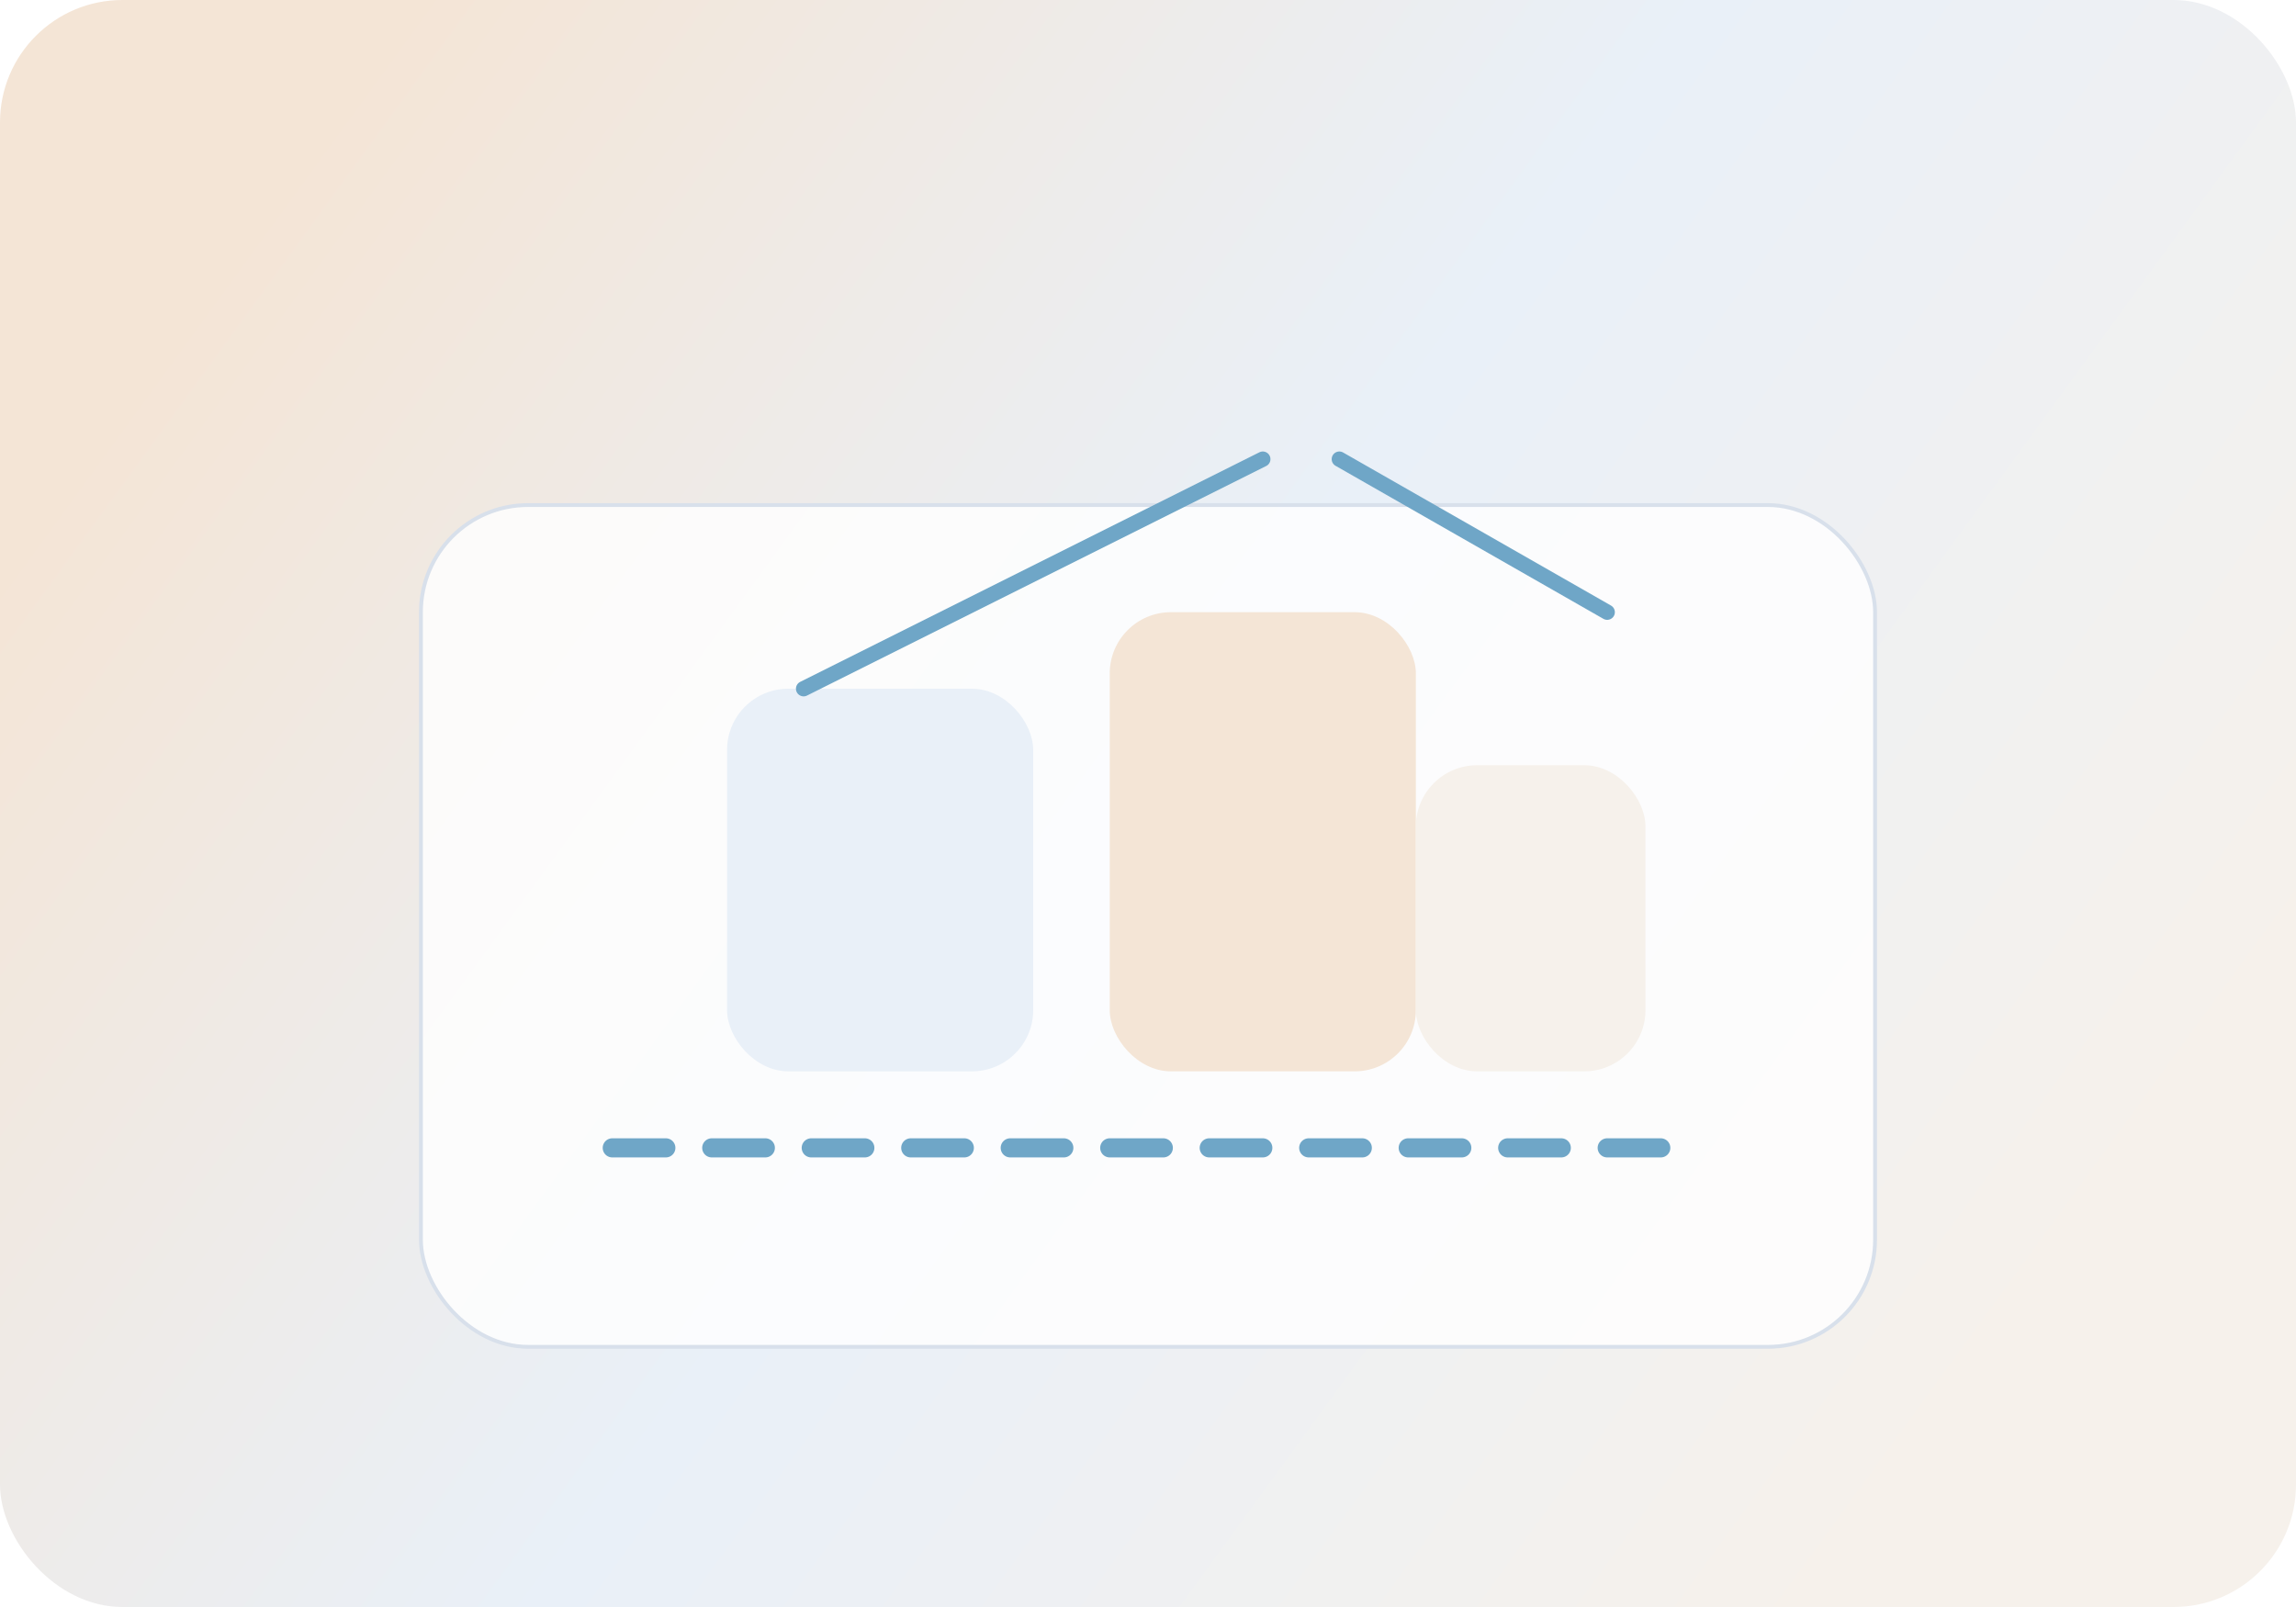 <svg width="600" height="420" viewBox="0 0 600 420" fill="none" xmlns="http://www.w3.org/2000/svg">
  <rect width="600" height="420" rx="32" fill="url(#gradient)"/>
  <g filter="url(#shadow)">
    <rect x="110" y="120" width="380" height="220" rx="28" fill="#FFFFFF" fill-opacity="0.82" stroke="#D8E0EB"/>
  </g>
  <path d="M160 300H440" stroke="#6FA6C7" stroke-width="5" stroke-linecap="round" stroke-dasharray="14 12"/>
  <rect x="190" y="180" width="80" height="100" rx="16" fill="#E9F0F8"/>
  <rect x="290" y="160" width="80" height="120" rx="16" fill="#F4E5D6"/>
  <rect x="370" y="200" width="60" height="80" rx="16" fill="#F6F1EB"/>
  <path d="M210 180L330 120" stroke="#6FA6C7" stroke-width="4" stroke-linecap="round"/>
  <path d="M350 120L420 160" stroke="#6FA6C7" stroke-width="4" stroke-linecap="round"/>
  <defs>
    <linearGradient id="gradient" x1="80" y1="40" x2="520" y2="360" gradientUnits="userSpaceOnUse">
      <stop offset="0" stop-color="#F4E5D6"/>
      <stop offset="0.5" stop-color="#E9F0F8"/>
      <stop offset="1" stop-color="#F6F1EB"/>
    </linearGradient>
    <filter id="shadow" x="90" y="100" width="420" height="260" filterUnits="userSpaceOnUse" color-interpolation-filters="sRGB">
      <feFlood flood-opacity="0" result="BackgroundImageFix"/>
      <feColorMatrix in="SourceAlpha" type="matrix" values="0 0 0 0 0 0 0 0 0 0 0 0 0 0 0 0 0 0 127 0" result="hardAlpha"/>
      <feOffset dy="12"/>
      <feGaussianBlur stdDeviation="18"/>
      <feComposite in2="hardAlpha" operator="out"/>
      <feColorMatrix type="matrix" values="0 0 0 0 0.2 0 0 0 0 0.32 0 0 0 0 0.4 0 0 0 0.15 0"/>
      <feBlend mode="normal" in2="BackgroundImageFix" result="effect1_dropShadow"/>
      <feBlend mode="normal" in="SourceGraphic" in2="effect1_dropShadow" result="shape"/>
    </filter>
  </defs>
</svg>
